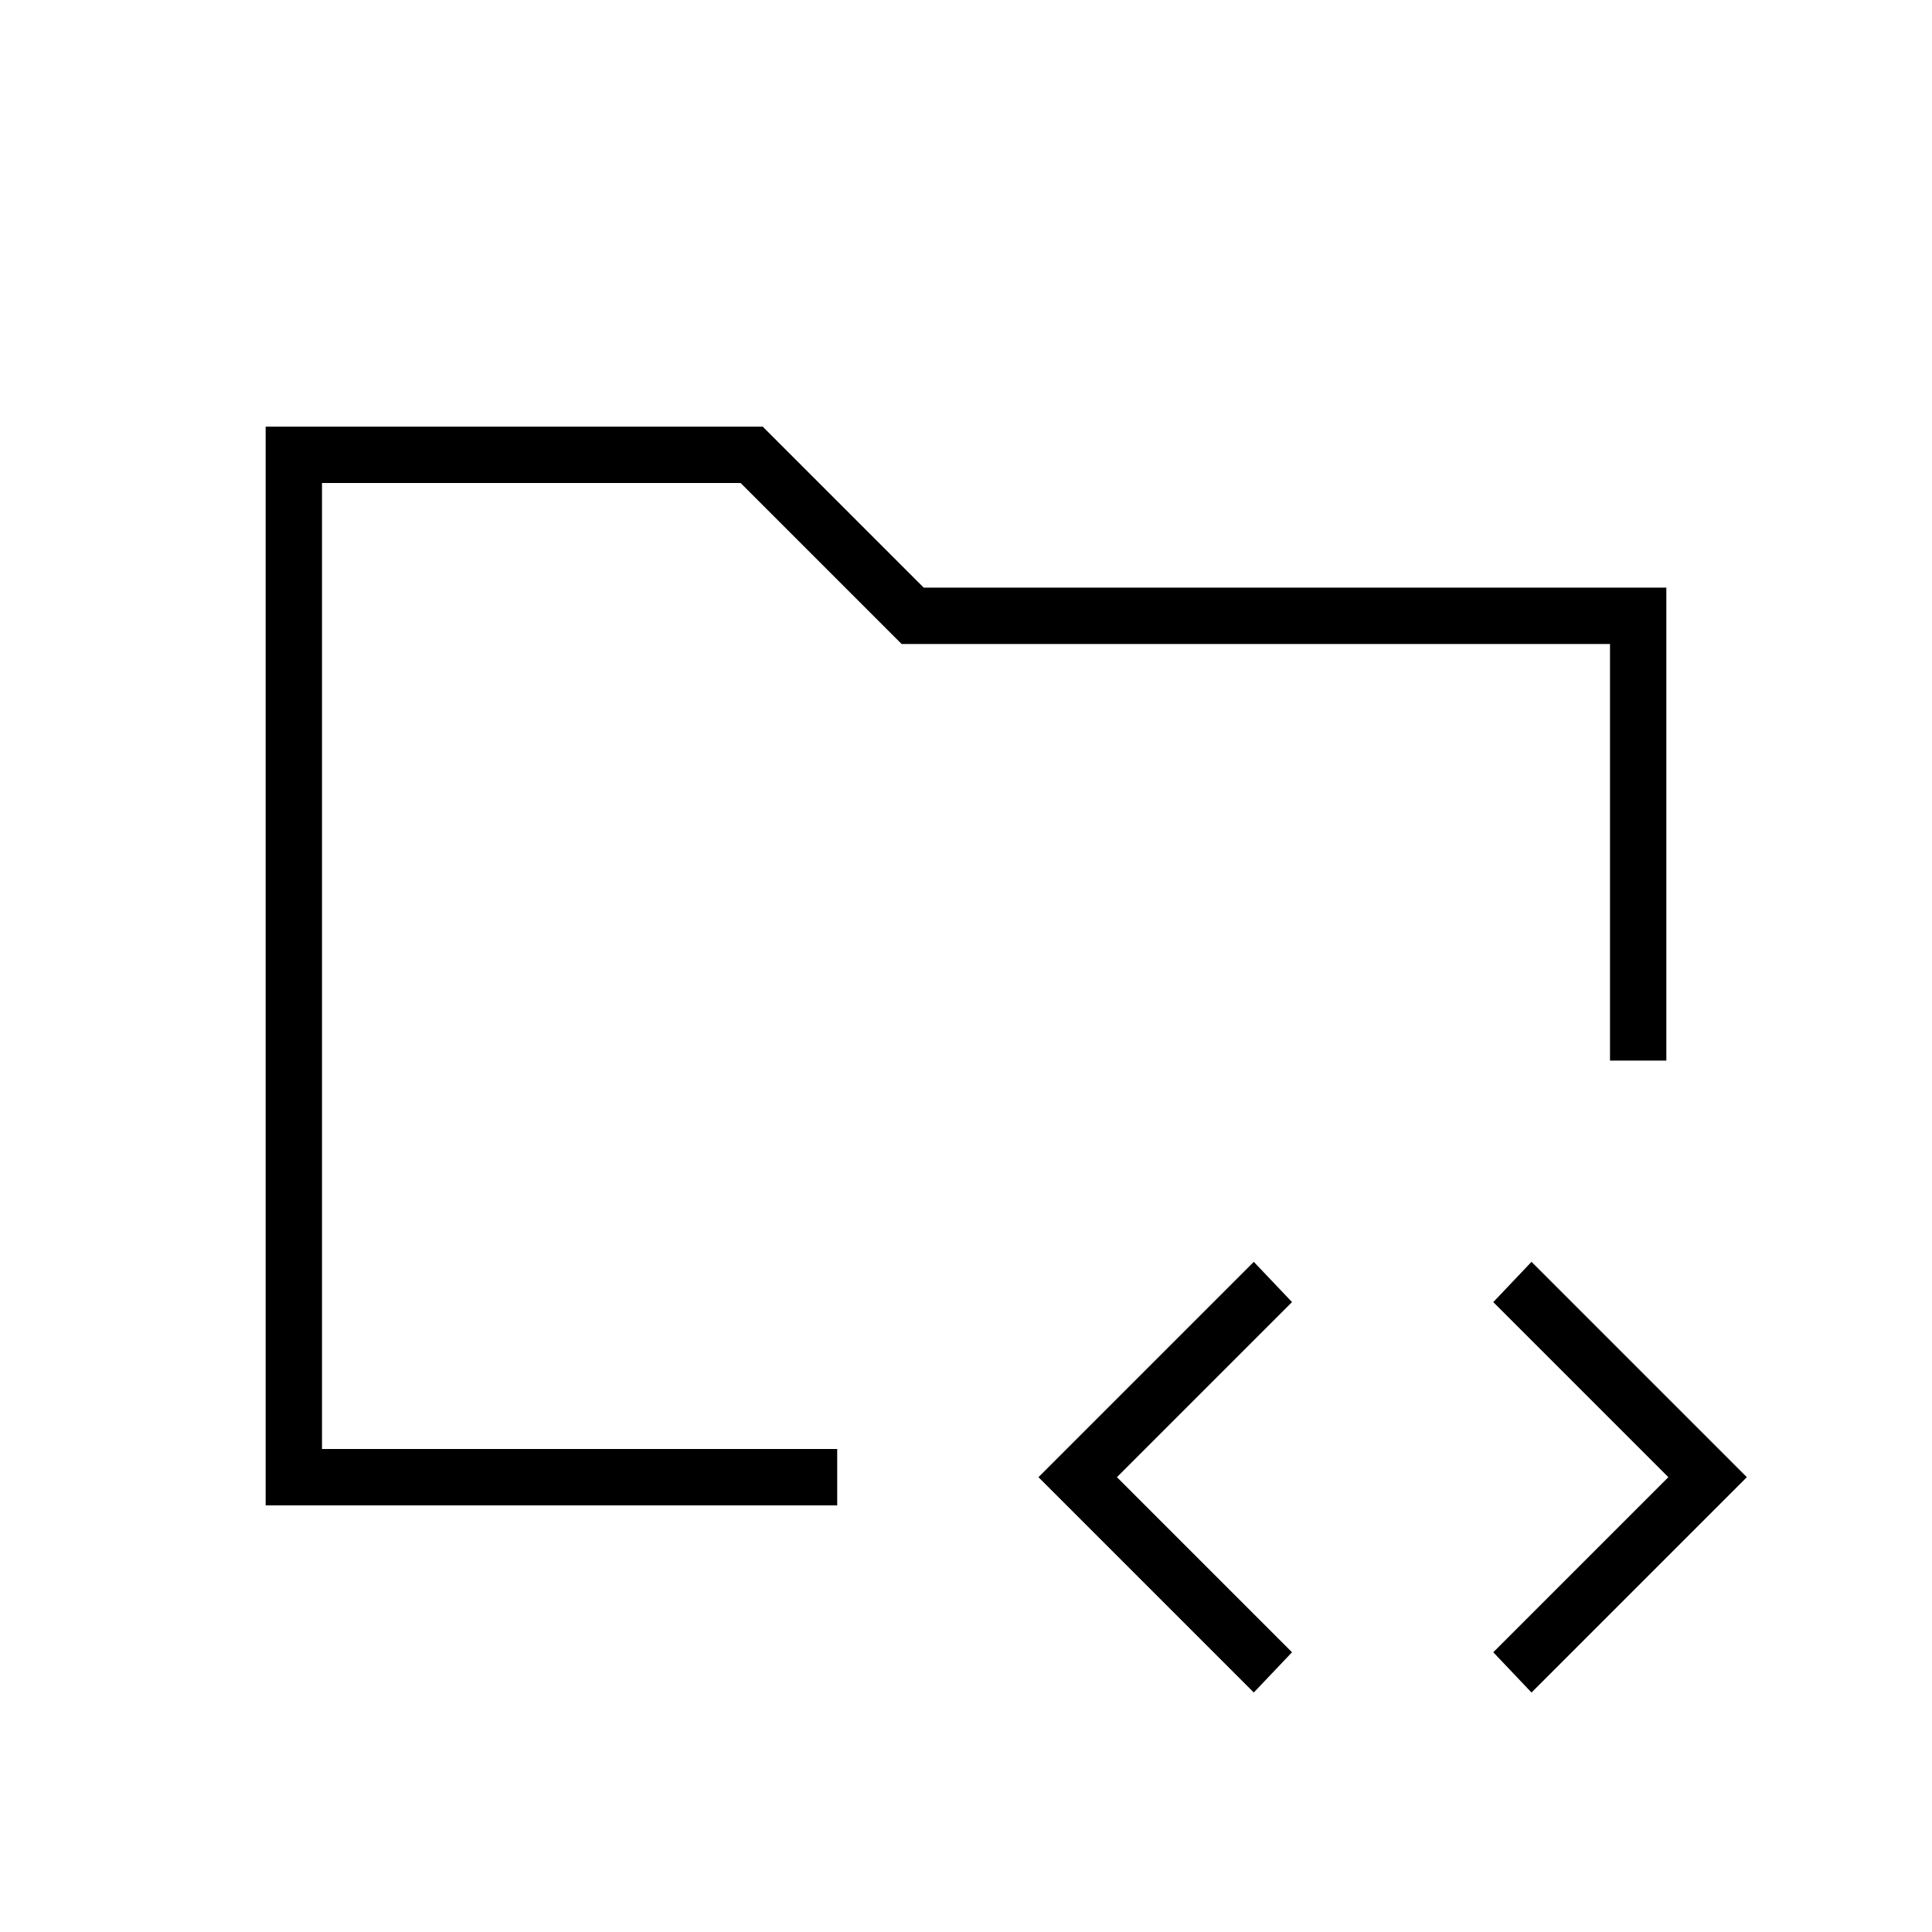 <svg xmlns="http://www.w3.org/2000/svg" height="24" viewBox="0 -960 960 960" width="24"><path d="M160-240v-480 494-14Zm-28 28v-536h247l80 80h369v235h-28v-207H448l-80-80H160v480h256v28H132Zm491 93L516-226l107-107 19 20-87 87 87 87-19 20Zm138 0-19-20 87-87-87-87 19-20 107 107-107 107Z"/></svg>